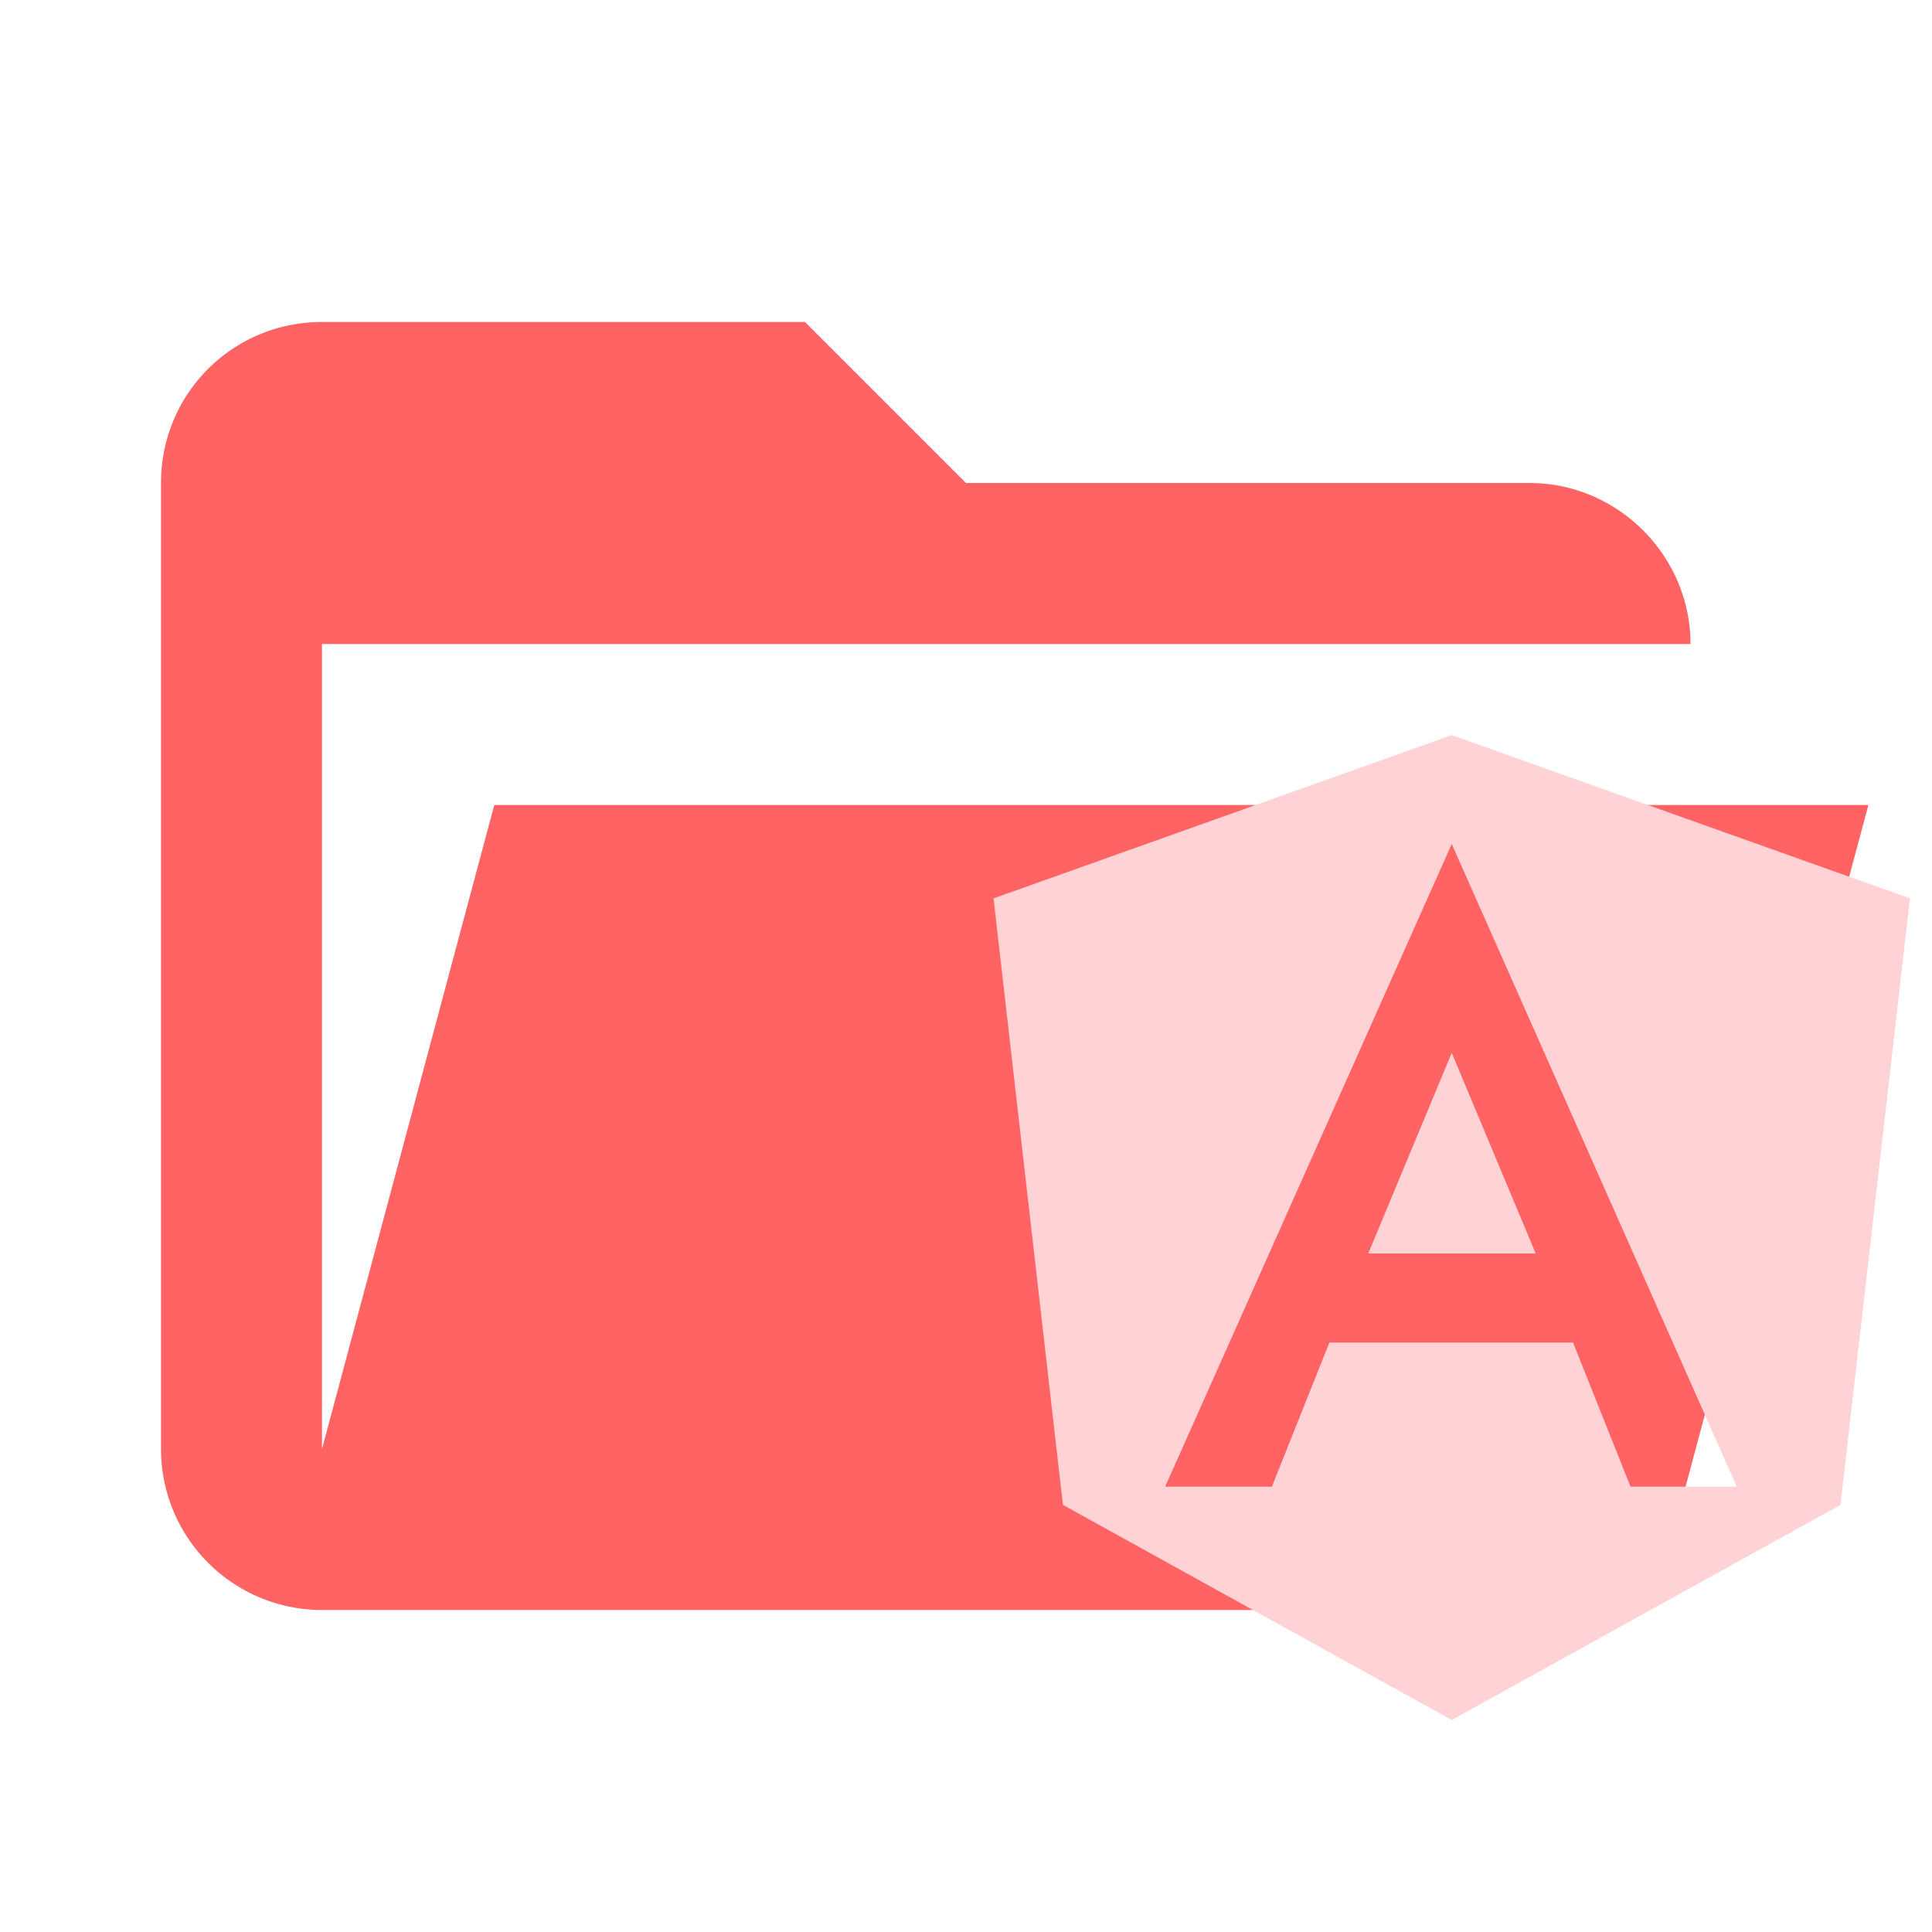 <svg filter="url(#saturation)" opacity="0.9" clip-rule="evenodd" stroke-linejoin="round" stroke-miterlimit="1.414" viewBox="0 0 24 24" xml:space="preserve" xmlns="http://www.w3.org/2000/svg"><path d="M19 20H4a2 2 0 0 1-2-2V6c0-1.11.89-2 2-2h6l2 2h7c1.097 0 2 .903 2 2H4v10l2.14-8h17.07l-2.28 8.5c-.23.87-1.01 1.5-1.93 1.5z" fill="#ff5252"/><path d="m18.034 9.132 5.692 2.028-.863 7.534-4.829 2.672-4.83-2.672-.862-7.534 5.692-2.028m0 1.352-3.56 7.984H15.8l.714-1.79h3.027l.714 1.79h1.32l-3.541-7.984m1.043 5.087h-2.08l1.037-2.492z" fill="#ffcdd2"/><filter id="saturation"><feColorMatrix type="saturate" values="0.8"/></filter></svg>